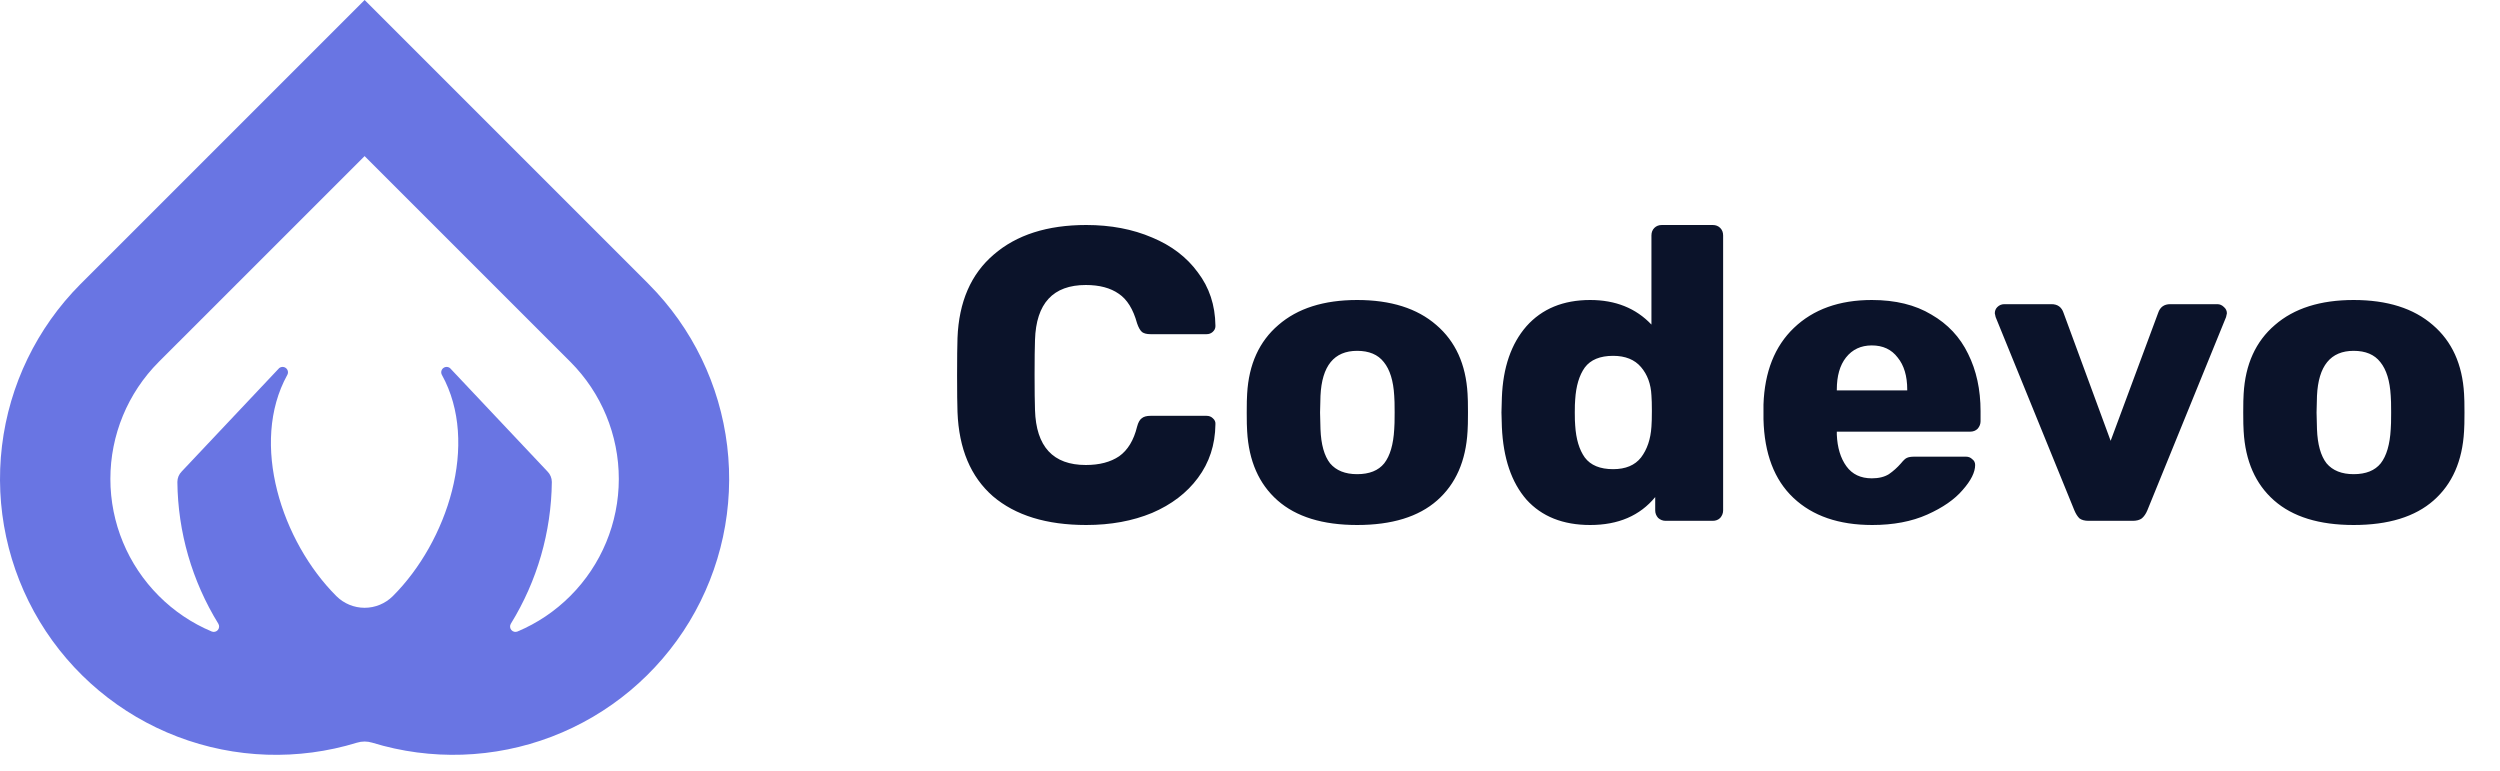 <svg xmlns="http://www.w3.org/2000/svg" width="120" height="37" fill="none" viewBox="0 0 120 37"><path fill="#0B132A" d="M52.14 25.2C50.233 25.2 48.74 24.74 47.66 23.82C46.593 22.887 46.027 21.54 45.96 19.78C45.947 19.42 45.94 18.833 45.94 18.02C45.94 17.193 45.947 16.593 45.96 16.22C46.027 14.487 46.607 13.153 47.7 12.22C48.793 11.273 50.273 10.8 52.14 10.8C53.313 10.8 54.367 11 55.3 11.4C56.233 11.787 56.967 12.347 57.5 13.08C58.047 13.8 58.327 14.647 58.34 15.62V15.66C58.34 15.767 58.293 15.86 58.2 15.94C58.12 16.007 58.027 16.04 57.92 16.04H55.22C55.047 16.04 54.913 16.007 54.82 15.94C54.727 15.86 54.647 15.72 54.58 15.52C54.393 14.84 54.1 14.367 53.7 14.1C53.3 13.82 52.773 13.68 52.12 13.68C50.547 13.68 49.733 14.56 49.68 16.32C49.667 16.68 49.66 17.233 49.66 17.98C49.66 18.727 49.667 19.293 49.68 19.68C49.733 21.44 50.547 22.32 52.12 22.32C52.773 22.32 53.307 22.18 53.72 21.9C54.133 21.607 54.42 21.133 54.58 20.48C54.633 20.28 54.707 20.147 54.8 20.08C54.893 20 55.033 19.96 55.22 19.96H57.92C58.04 19.96 58.14 20 58.22 20.08C58.313 20.16 58.353 20.26 58.34 20.38C58.327 21.353 58.047 22.207 57.5 22.94C56.967 23.66 56.233 24.22 55.3 24.62C54.367 25.007 53.313 25.2 52.14 25.2ZM65.143 25.2C63.49 25.2 62.216 24.807 61.323 24.02C60.43 23.233 59.943 22.127 59.863 20.7C59.85 20.527 59.843 20.227 59.843 19.8C59.843 19.373 59.85 19.073 59.863 18.9C59.943 17.487 60.443 16.387 61.363 15.6C62.283 14.8 63.543 14.4 65.143 14.4C66.756 14.4 68.023 14.8 68.943 15.6C69.863 16.387 70.363 17.487 70.443 18.9C70.456 19.073 70.463 19.373 70.463 19.8C70.463 20.227 70.456 20.527 70.443 20.7C70.363 22.127 69.876 23.233 68.983 24.02C68.09 24.807 66.81 25.2 65.143 25.2ZM65.143 22.76C65.73 22.76 66.163 22.587 66.443 22.24C66.723 21.88 66.883 21.333 66.923 20.6C66.936 20.467 66.943 20.2 66.943 19.8C66.943 19.4 66.936 19.133 66.923 19C66.883 18.28 66.716 17.74 66.423 17.38C66.143 17.02 65.716 16.84 65.143 16.84C64.036 16.84 63.45 17.56 63.383 19L63.363 19.8L63.383 20.6C63.41 21.333 63.563 21.88 63.843 22.24C64.136 22.587 64.57 22.76 65.143 22.76ZM76.329 25.2C75.023 25.2 74.003 24.793 73.269 23.98C72.549 23.153 72.156 21.993 72.09 20.5L72.07 19.8L72.09 19.08C72.143 17.64 72.536 16.5 73.269 15.66C74.016 14.82 75.036 14.4 76.329 14.4C77.543 14.4 78.523 14.793 79.269 15.58V11.3C79.269 11.153 79.316 11.033 79.409 10.94C79.503 10.847 79.623 10.8 79.769 10.8H82.21C82.356 10.8 82.476 10.847 82.57 10.94C82.663 11.033 82.71 11.153 82.71 11.3V24.5C82.71 24.633 82.663 24.753 82.57 24.86C82.476 24.953 82.356 25 82.21 25H79.95C79.816 25 79.696 24.953 79.59 24.86C79.496 24.753 79.45 24.633 79.45 24.5V23.86C78.716 24.753 77.676 25.2 76.329 25.2ZM77.43 22.52C78.029 22.52 78.476 22.333 78.769 21.96C79.063 21.573 79.23 21.08 79.269 20.48C79.283 20.307 79.29 20.053 79.29 19.72C79.29 19.4 79.283 19.153 79.269 18.98C79.243 18.433 79.076 17.98 78.769 17.62C78.463 17.26 78.016 17.08 77.43 17.08C76.803 17.08 76.35 17.267 76.07 17.64C75.803 18.013 75.65 18.527 75.609 19.18C75.596 19.313 75.59 19.52 75.59 19.8C75.59 20.08 75.596 20.287 75.609 20.42C75.65 21.073 75.803 21.587 76.07 21.96C76.35 22.333 76.803 22.52 77.43 22.52ZM89.867 25.2C88.267 25.2 87.007 24.767 86.087 23.9C85.167 23.033 84.687 21.773 84.647 20.12V19.42C84.7 17.847 85.187 16.62 86.107 15.74C87.04 14.847 88.287 14.4 89.847 14.4C90.98 14.4 91.933 14.633 92.707 15.1C93.493 15.553 94.08 16.18 94.467 16.98C94.867 17.78 95.067 18.7 95.067 19.74V20.22C95.067 20.353 95.02 20.473 94.927 20.58C94.833 20.673 94.713 20.72 94.567 20.72H88.167V20.86C88.193 21.487 88.347 21.993 88.627 22.38C88.907 22.767 89.313 22.96 89.847 22.96C90.18 22.96 90.453 22.893 90.667 22.76C90.88 22.613 91.073 22.44 91.247 22.24C91.367 22.093 91.46 22.007 91.527 21.98C91.607 21.94 91.727 21.92 91.887 21.92H94.367C94.487 21.92 94.587 21.96 94.667 22.04C94.76 22.107 94.807 22.2 94.807 22.32C94.807 22.667 94.607 23.067 94.207 23.52C93.82 23.973 93.253 24.367 92.507 24.7C91.76 25.033 90.88 25.2 89.867 25.2ZM91.547 18.74V18.7C91.547 18.047 91.393 17.533 91.087 17.16C90.793 16.773 90.38 16.58 89.847 16.58C89.327 16.58 88.913 16.773 88.607 17.16C88.313 17.533 88.167 18.047 88.167 18.7V18.74H91.547ZM100.251 25C100.064 25 99.918 24.96 99.811 24.88C99.718 24.787 99.638 24.66 99.571 24.5L95.791 15.22L95.751 15.04C95.751 14.92 95.791 14.82 95.871 14.74C95.964 14.647 96.078 14.6 96.211 14.6H98.471C98.764 14.6 98.958 14.74 99.051 15.02L101.311 21.16L103.591 15.02C103.684 14.74 103.878 14.6 104.171 14.6H106.431C106.551 14.6 106.658 14.647 106.751 14.74C106.844 14.82 106.891 14.92 106.891 15.04L106.851 15.22L103.071 24.5C103.004 24.66 102.918 24.787 102.811 24.88C102.704 24.96 102.558 25 102.371 25H100.251ZM112.975 25.2C111.322 25.2 110.048 24.807 109.155 24.02C108.262 23.233 107.775 22.127 107.695 20.7C107.682 20.527 107.675 20.227 107.675 19.8C107.675 19.373 107.682 19.073 107.695 18.9C107.775 17.487 108.275 16.387 109.195 15.6C110.115 14.8 111.375 14.4 112.975 14.4C114.588 14.4 115.855 14.8 116.775 15.6C117.695 16.387 118.195 17.487 118.275 18.9C118.288 19.073 118.295 19.373 118.295 19.8C118.295 20.227 118.288 20.527 118.275 20.7C118.195 22.127 117.708 23.233 116.815 24.02C115.922 24.807 114.642 25.2 112.975 25.2ZM112.975 22.76C113.562 22.76 113.995 22.587 114.275 22.24C114.555 21.88 114.715 21.333 114.755 20.6C114.768 20.467 114.775 20.2 114.775 19.8C114.775 19.4 114.768 19.133 114.755 19C114.715 18.28 114.548 17.74 114.255 17.38C113.975 17.02 113.548 16.84 112.975 16.84C111.868 16.84 111.282 17.56 111.215 19L111.195 19.8L111.215 20.6C111.242 21.333 111.395 21.88 111.675 22.24C111.968 22.587 112.402 22.76 112.975 22.76Z"/><path fill="#6975E3" d="M31.147 13.648L31.125 13.626C31.124 13.625 31.122 13.623 31.122 13.621L17.501 0L3.88 13.621C3.878 13.623 3.876 13.626 3.876 13.626L3.853 13.647C1.771 15.742 0.448 18.473 0.095 21.405C-0.258 24.338 0.38 27.304 1.906 29.833C3.433 32.362 5.761 34.308 8.521 35.361C11.28 36.415 14.313 36.516 17.136 35.648C17.373 35.575 17.628 35.575 17.865 35.648C20.688 36.515 23.721 36.414 26.48 35.361C29.239 34.307 31.567 32.361 33.094 29.833C34.62 27.304 35.258 24.338 34.905 21.405C34.553 18.473 33.23 15.742 31.147 13.648ZM8.723 22.63C8.657 22.696 8.604 22.775 8.568 22.861C8.533 22.948 8.514 23.041 8.514 23.135C8.538 25.539 9.218 27.89 10.479 29.937C10.508 29.983 10.521 30.038 10.517 30.092C10.513 30.146 10.492 30.198 10.457 30.24C10.421 30.282 10.374 30.311 10.321 30.324C10.268 30.337 10.212 30.333 10.162 30.312C9.213 29.913 8.352 29.334 7.625 28.605C6.136 27.116 5.299 25.097 5.298 22.991C5.297 20.886 6.131 18.865 7.618 17.374L17.501 7.493L27.383 17.374C28.87 18.865 29.704 20.885 29.703 22.991C29.702 25.097 28.865 27.116 27.376 28.605C26.649 29.334 25.788 29.913 24.84 30.312C24.789 30.333 24.733 30.337 24.68 30.324C24.627 30.311 24.58 30.281 24.544 30.24C24.509 30.198 24.488 30.146 24.484 30.092C24.48 30.038 24.493 29.983 24.522 29.937C25.784 27.89 26.463 25.539 26.488 23.135C26.488 23.041 26.469 22.948 26.433 22.861C26.397 22.775 26.344 22.696 26.278 22.63L21.604 17.672C21.557 17.633 21.498 17.612 21.438 17.612C21.377 17.612 21.319 17.633 21.272 17.672C21.226 17.71 21.194 17.764 21.183 17.824C21.172 17.884 21.183 17.945 21.213 17.998C23.028 21.283 21.467 26.002 18.864 28.605L18.85 28.619C18.491 28.974 18.006 29.174 17.5 29.174C16.995 29.173 16.51 28.974 16.151 28.618L16.138 28.605C13.534 26.002 11.974 21.284 13.789 17.998C13.819 17.946 13.83 17.884 13.819 17.825C13.808 17.765 13.776 17.711 13.73 17.672C13.683 17.634 13.625 17.612 13.564 17.612C13.504 17.612 13.445 17.634 13.398 17.672L8.723 22.63Z"/></svg>